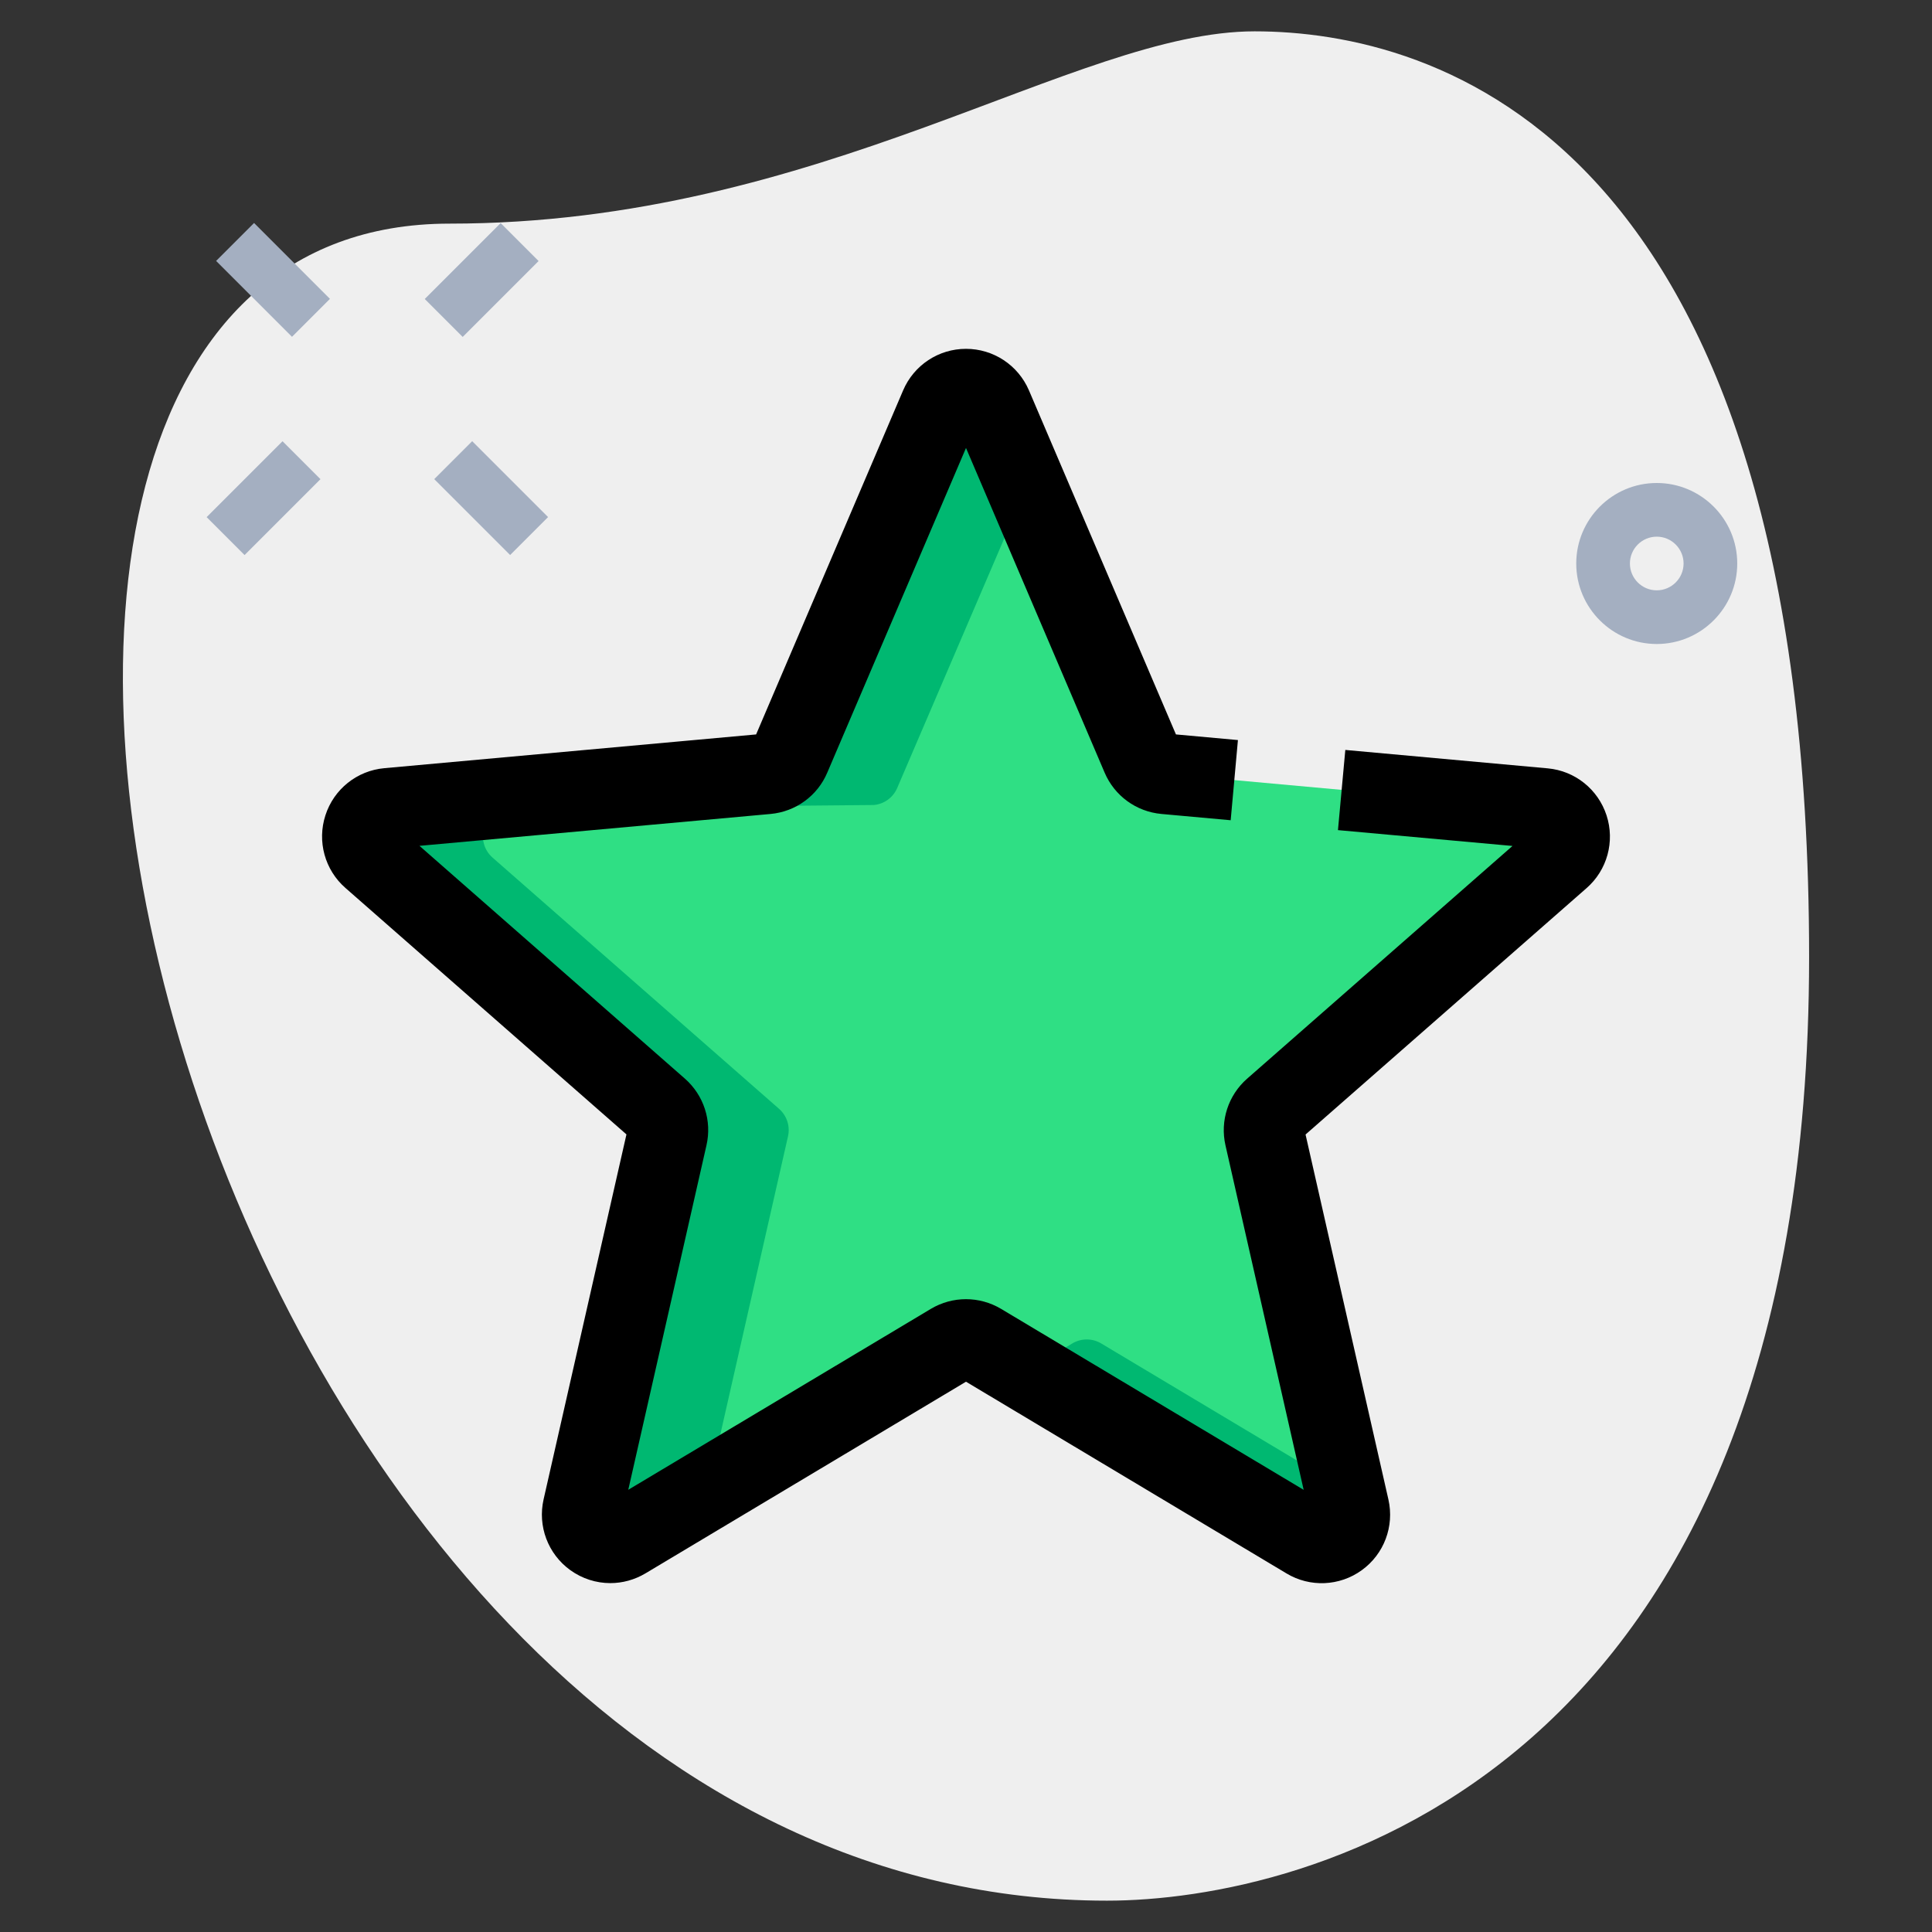 <svg enable-background="new 0 0 36 36" height="512" viewBox="0 0 36 36" width="512" xmlns="http://www.w3.org/2000/svg"><rect x="0" y="0" width="36" height="36" fill="#333333" stroke="none"/><g id="bg"><g><path d="m8.377 4.167c6.917 0 11.667-3.583 15-3.583s10.333 1.916 10.333 17.249-9.417 17.583-13.083 17.583c-17.167.001-24.5-31.249-12.25-31.249z" fill="#efefef"/></g></g><g id="color"><g><path d="m17.731 25.033-6.089 3.641c-.397.237-.884-.117-.782-.569l1.573-6.93c.043-.189-.021-.386-.166-.513l-5.337-4.68c-.348-.305-.162-.879.299-.921l7.062-.642c.192-.017.36-.139.436-.317l2.791-6.533c.182-.426.784-.426.966 0l2.791 6.533c.076.178.243.3.436.317l7.062.642c.46.042.646.616.299.921l-5.337 4.679c-.145.127-.209.325-.166.513l1.573 6.93c.103.452-.385.806-.782.569l-6.089-3.641c-.168-.098-.374-.098-.54.001z" fill="#2fdf84"/></g><g><g><path d="m14.683 21.175c.043-.189-.021-.386-.166-.513l-5.337-4.68c-.348-.305-.162-.879.299-.921l6.803-.061c.192-.017.36-.139.436-.317l2.407-5.611-.642-1.503c-.182-.426-.784-.426-.966 0l-2.791 6.533c-.076.178-.243.3-.436.317l-7.062.642c-.46.042-.646.616-.299.921l5.337 4.679c.145.127.209.325.166.513l-1.573 6.93c-.103.452.385.806.782.569l1.55-.927z" fill="#00b871"/></g><g><path d="m20.519 25.033c-.166-.099-.373-.099-.538 0l-.856.512 5.233 3.13c.397.237.884-.117.782-.569l-.081-.358z" fill="#00b871"/></g></g><g><g><path d="m4.589 4.217h1v2h-1z" fill="#a4afc1" transform="matrix(.707 -.707 .707 .707 -2.199 5.125)"/></g><g><path d="m8.654 8.283h1v2h-1z" fill="#a4afc1" transform="matrix(.707 -.707 .707 .707 -3.883 9.19)"/></g><g><path d="m3.912 8.783h2v1h-2z" fill="#a4afc1" transform="matrix(.707 -.707 .707 .707 -5.125 6.192)"/></g><g><path d="m7.977 4.717h2v1h-2z" fill="#a4afc1" transform="matrix(.707 -.707 .707 .707 -1.06 7.876)"/></g></g><g><path d="m30.871 12c-.827 0-1.5-.673-1.5-1.5s.673-1.5 1.5-1.5 1.5.673 1.5 1.5-.673 1.5-1.5 1.5zm0-2c-.275 0-.5.224-.5.5s.225.5.5.5.5-.224.5-.5-.225-.5-.5-.5z" fill="#a4afc1"/></g></g><g id="regular"><g><path d="m11.372 29.499c-.263 0-.524-.082-.747-.243-.415-.301-.609-.818-.496-1.317l1.544-6.801-5.236-4.592c-.385-.336-.531-.869-.373-1.355.157-.486.588-.831 1.097-.877l6.928-.629 2.739-6.41c.201-.471.661-.775 1.172-.775s.971.304 1.173.774l2.739 6.411 1.155.105-.135 1.494-1.29-.117c-.471-.043-.876-.339-1.06-.773l-2.582-6.047-2.585 6.05c-.182.431-.587.727-1.057.77l-6.542.594 4.944 4.336c.354.31.509.786.404 1.244l-1.457 6.419 5.638-3.371c.404-.241.904-.241 1.309 0l5.638 3.372-1.457-6.419c-.104-.457.051-.934.404-1.243l4.944-4.336-3.252-.295.137-1.494 3.771.343c.509.046.939.391 1.097.877s.012 1.019-.373 1.355l-5.236 4.591 1.544 6.801c.113.5-.081 1.017-.496 1.317-.414.3-.966.323-1.402.061l-5.973-3.573-5.974 3.572c-.202.12-.427.181-.654.181zm2.663-15.69s0 .001-.001.002zm7.928-.003.001.002c0-.001 0-.001-.001-.002z"/></g></g></svg>